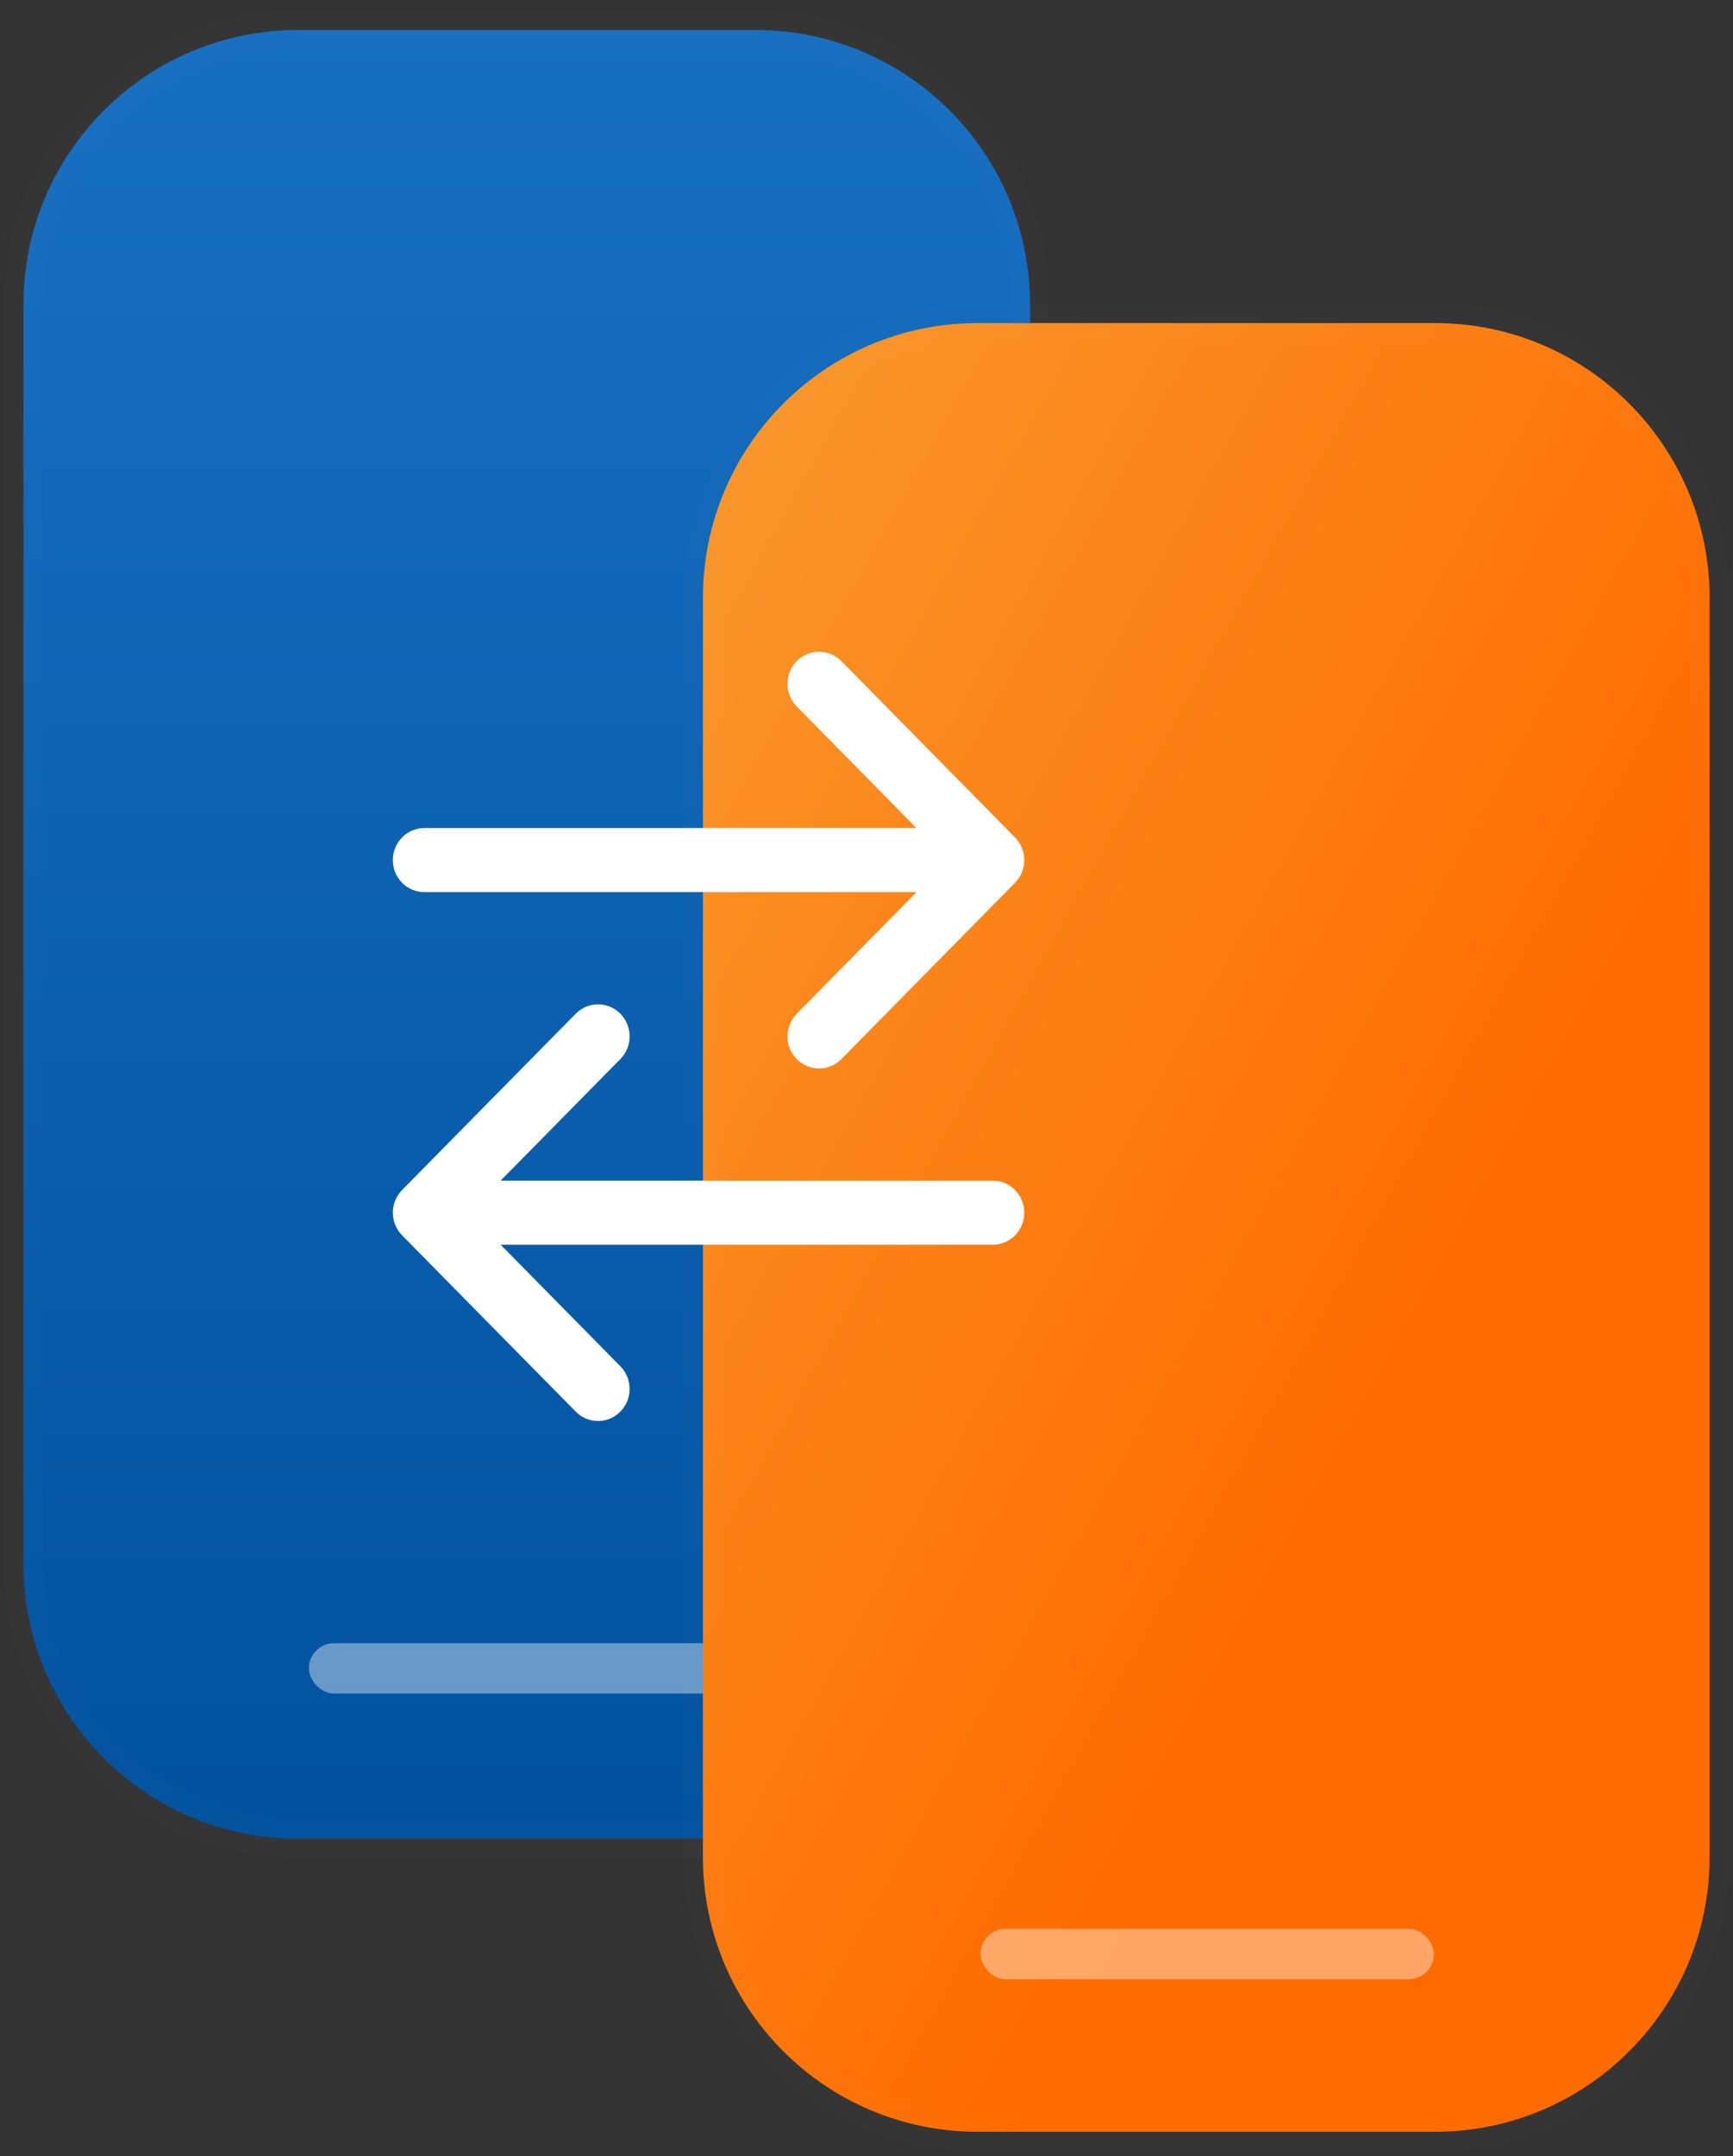 <svg width="74" height="92" viewBox="0 0 74 92" fill="none" xmlns="http://www.w3.org/2000/svg">
<rect x="0" y="0" width="74" height="92" fill="#333333" stroke="none"/>
<path d="M1 13.004C1 6.529 6.248 1.281 12.723 1.281H32.262C38.737 1.281 43.985 6.529 43.985 13.004V66.735C43.985 73.209 38.737 78.458 32.262 78.458H12.723C6.248 78.458 1 73.209 1 66.735V13.004Z" fill="url(#paint0_linear)"/>
<path d="M1 13.004C1 6.529 6.248 1.281 12.723 1.281H32.262C38.737 1.281 43.985 6.529 43.985 13.004V66.735C43.985 73.209 38.737 78.458 32.262 78.458H12.723C6.248 78.458 1 73.209 1 66.735V13.004Z" stroke="white" stroke-opacity="0.01" stroke-width="1.68"/>
<rect x="13.189" y="70.114" width="19.359" height="2.151" rx="1.076" fill="white" fill-opacity="0.4"/>
<path d="M30.015 25.509C30.015 19.034 35.263 13.786 41.738 13.786H61.277C67.752 13.786 73 19.034 73 25.509V79.24C73 85.714 67.752 90.963 61.277 90.963H41.738C35.263 90.963 30.015 85.714 30.015 79.24V25.509Z" fill="url(#paint1_linear)"/>
<path d="M30.015 25.509C30.015 19.034 35.263 13.786 41.738 13.786H61.277C67.752 13.786 73 19.034 73 25.509V79.24C73 85.714 67.752 90.963 61.277 90.963H41.738C35.263 90.963 30.015 85.714 30.015 79.24V25.509Z" stroke="white" stroke-opacity="0.01" stroke-width="1.68"/>
<path d="M43.722 36.497L43.732 36.577L43.737 36.7L43.733 36.803L43.71 36.975L43.67 37.127L43.611 37.279L43.54 37.412L43.441 37.556L43.342 37.667L35.928 45.19C35.401 45.724 34.547 45.724 34.021 45.19C33.535 44.697 33.498 43.921 33.909 43.384L34.021 43.255L39.133 38.068H18.122C17.378 38.068 16.774 37.456 16.774 36.7C16.774 35.999 17.294 35.421 17.965 35.342L18.122 35.333H39.133L34.021 30.145C33.535 29.652 33.498 28.876 33.909 28.34L34.021 28.211C34.507 27.718 35.272 27.68 35.8 28.097L35.928 28.211L43.342 35.733C43.39 35.782 43.434 35.833 43.473 35.886L43.569 36.038L43.641 36.192L43.689 36.336L43.722 36.497ZM43.737 51.745C43.737 52.446 43.217 53.024 42.546 53.103L42.389 53.113H21.378L26.49 58.3L26.602 58.429C27.014 58.966 26.976 59.741 26.49 60.234C26.004 60.727 25.24 60.765 24.711 60.348L24.584 60.234L17.169 52.712L17.113 52.652L17.039 52.559L16.942 52.407L16.87 52.253L16.822 52.109L16.789 51.948L16.776 51.826V51.664L16.783 51.583L16.811 51.426L16.855 51.278L16.9 51.166L16.971 51.033L17.061 50.901C17.095 50.858 17.131 50.817 17.169 50.778L24.584 43.255L24.711 43.142C25.196 42.759 25.879 42.759 26.363 43.142L26.49 43.255L26.602 43.384C26.98 43.876 26.98 44.569 26.602 45.061L26.49 45.19L21.378 50.377H42.389L42.546 50.386C43.217 50.465 43.737 51.044 43.737 51.745Z" fill="white"/>
<rect x="41.87" y="82.303" width="19.359" height="2.151" rx="1.076" fill="white" fill-opacity="0.4"/>
<defs>
<linearGradient id="paint0_linear" x1="22.493" y1="1.281" x2="22.493" y2="78.458" gradientUnits="userSpaceOnUse">
<stop stop-color="#176FC1"/>
<stop offset="1" stop-color="#01529E"/>
</linearGradient>
<linearGradient id="paint1_linear" x1="23.137" y1="18.901" x2="69.534" y2="44.743" gradientUnits="userSpaceOnUse">
<stop stop-color="#F89C30"/>
<stop offset="1" stop-color="#FF6B00"/>
</linearGradient>
</defs>
</svg>
